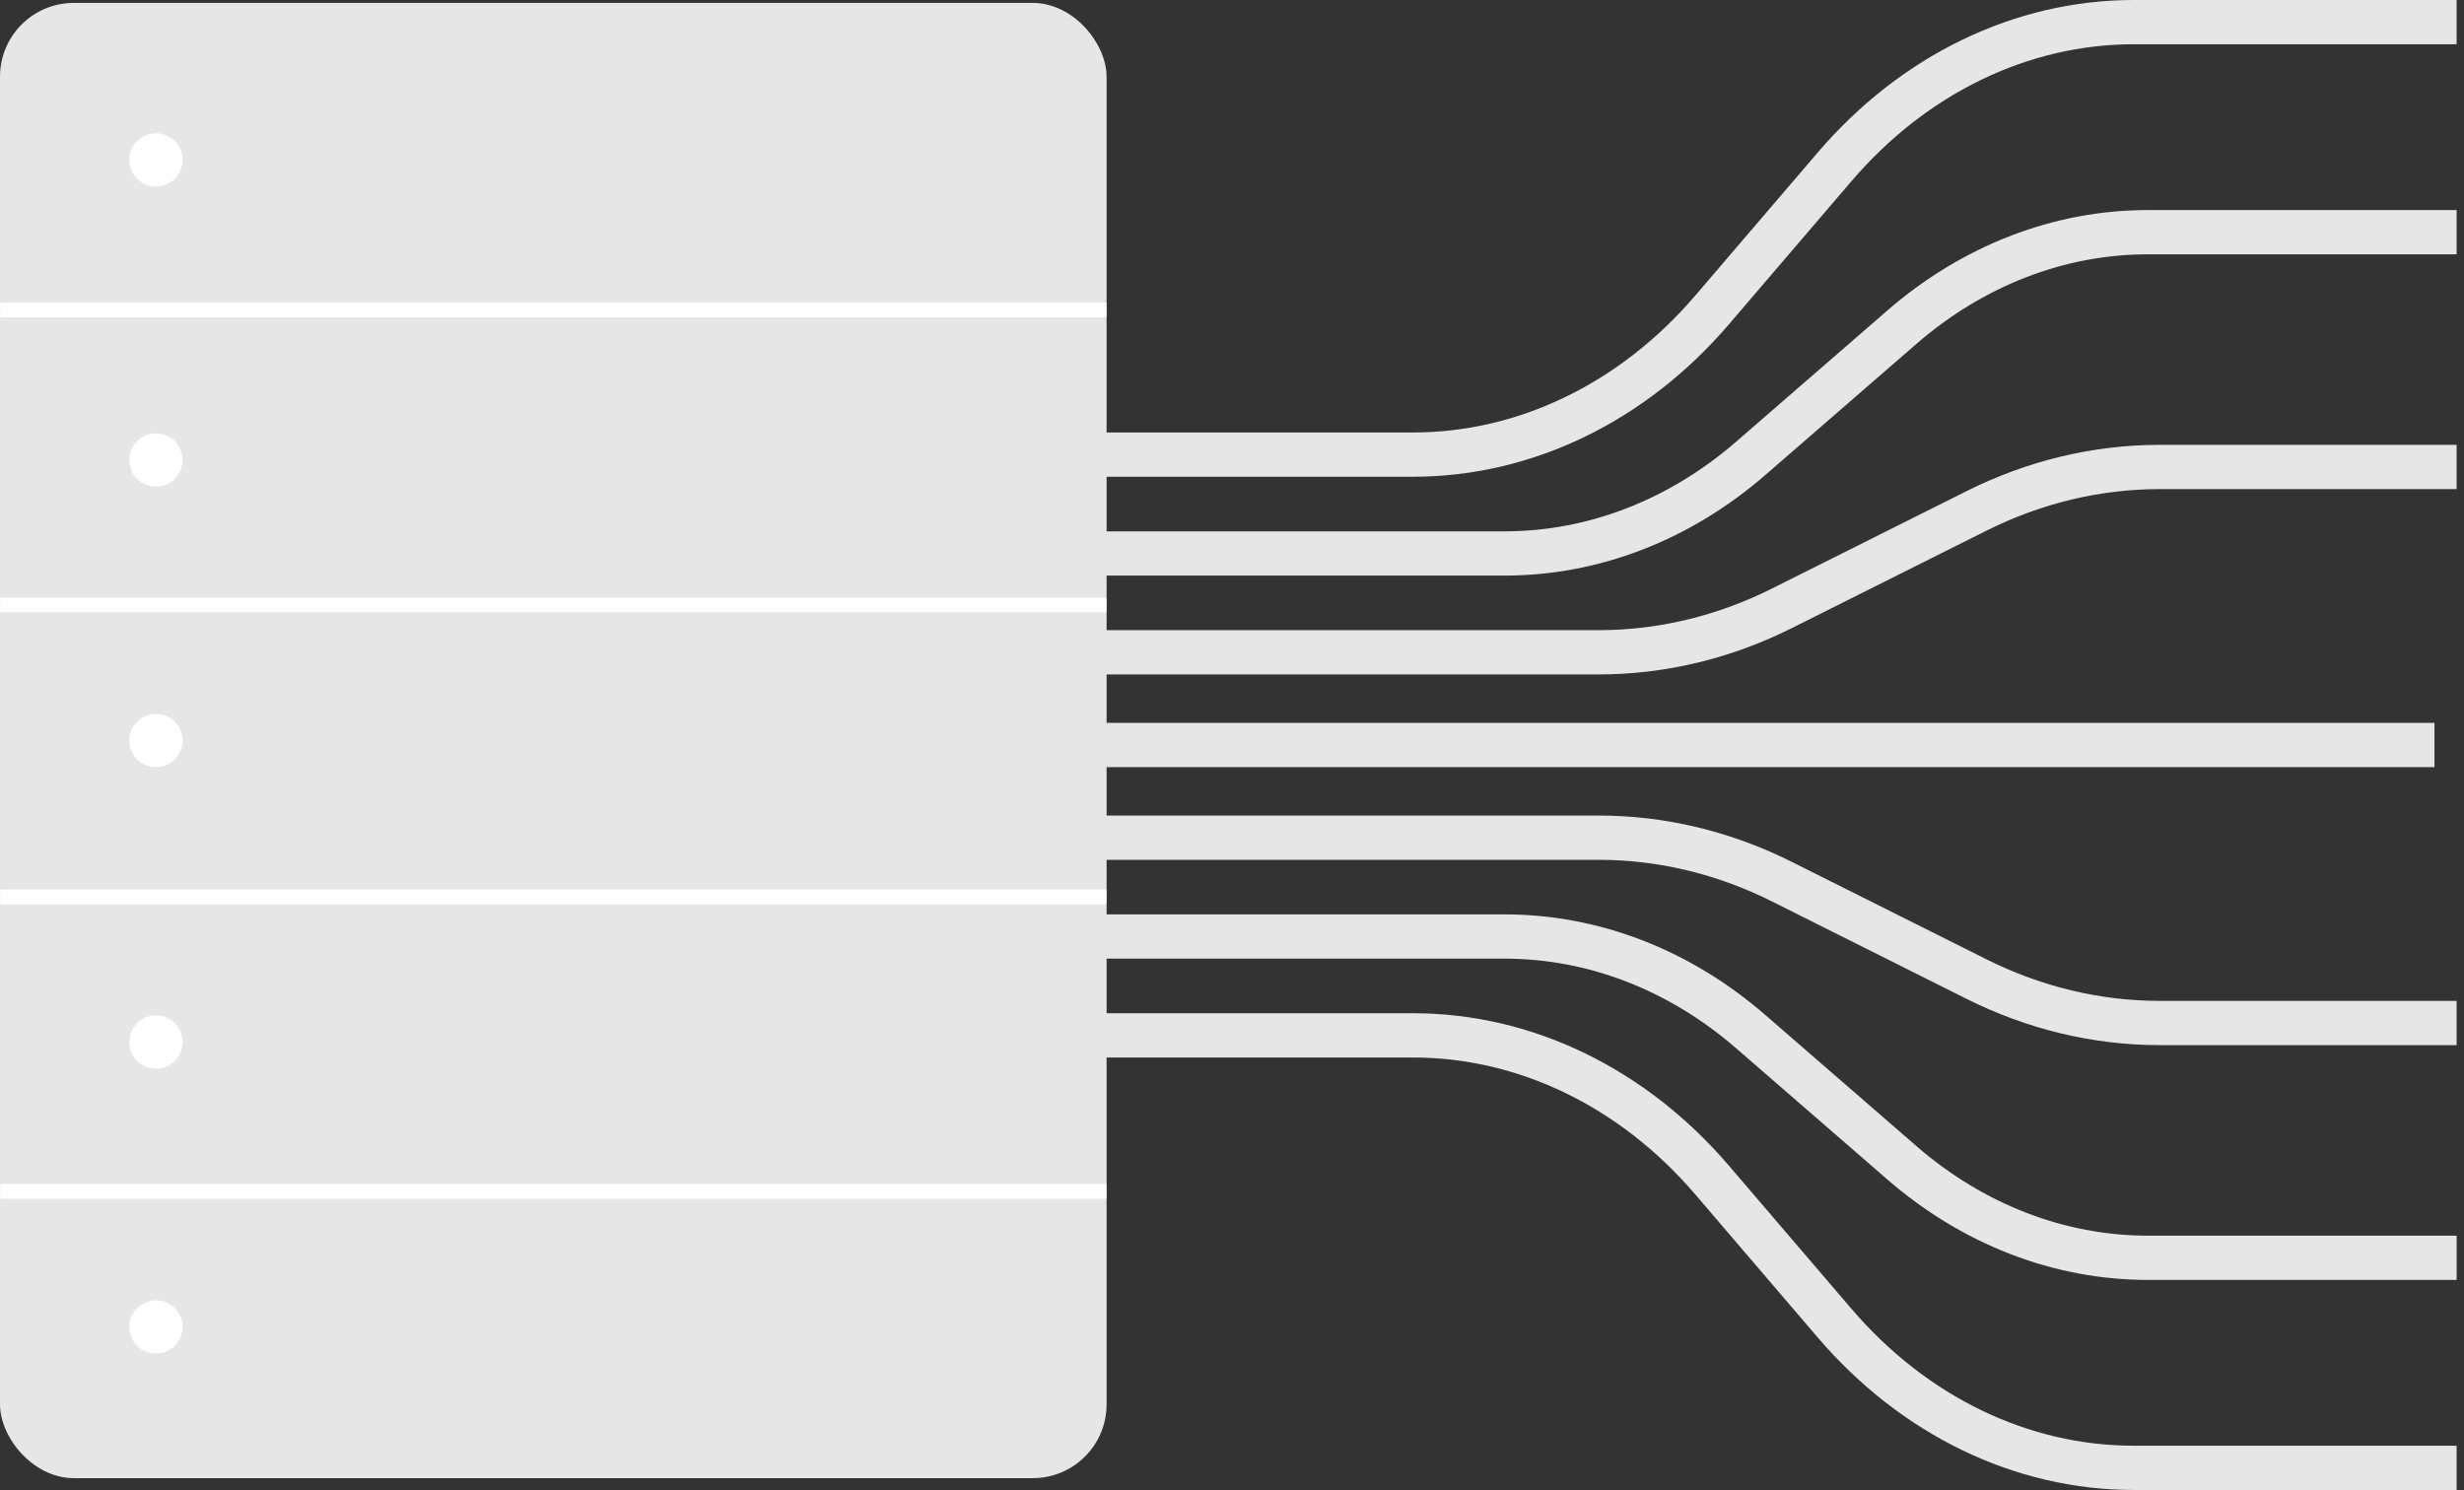 <svg xmlns="http://www.w3.org/2000/svg" width="167" height="101" viewBox="0 0 167 101">
    <rect x="0" y="0" width="167" height="101" fill="#333333" stroke="none"/>
    <g fill="none" fill-rule="nonzero">
        <path stroke="#E6E6E6" stroke-linecap="square" stroke-width="3" d="M71 50.5h94-94zm0-19.684h24.766c7.606 0 14.9-3.53 20.279-9.813l8.293-9.69C129.716 5.03 137.011 1.5 144.616 1.5H165M71 37.517h30.98c6.007 0 11.853-2.26 16.674-6.444l10.244-8.89c4.821-4.184 10.668-6.444 16.674-6.444H165m0 15.915h-18.618c-4.272 0-8.5 1.014-12.426 2.98l-13.19 6.604c-3.927 1.966-8.154 2.98-12.426 2.98H71M165 99.5h-20.384c-7.605 0-14.9-3.53-20.278-9.813l-8.293-9.69c-5.379-6.283-12.673-9.813-20.279-9.813H71m94 15.077h-19.428c-6.006 0-11.853-2.26-16.674-6.444l-10.244-8.89c-4.82-4.185-10.667-6.444-16.673-6.444H71m0-6.7h37.34c4.272 0 8.5 1.013 12.426 2.979l13.19 6.604c3.927 1.966 8.154 2.98 12.426 2.98H165"/>
        <g>
            <rect width="75" height="100" y=".198" fill="#E6E6E6" rx="5"/>
            <path stroke="#FFF" stroke-linecap="square" d="M.514 21.01h73.972M.514 41.01h73.972M.514 60.801h73.972M.514 80.76h73.972"/>
            <circle cx="10.57" cy="10.842" r="1.805" fill="#FFF"/>
            <circle cx="10.57" cy="31.178" r="1.805" fill="#FFF"/>
            <circle cx="10.57" cy="50.198" r="1.805" fill="#FFF"/>
            <circle cx="10.57" cy="70.634" r="1.805" fill="#FFF"/>
            <circle cx="10.57" cy="89.948" r="1.805" fill="#FFF"/>
        </g>
    </g>
</svg>
